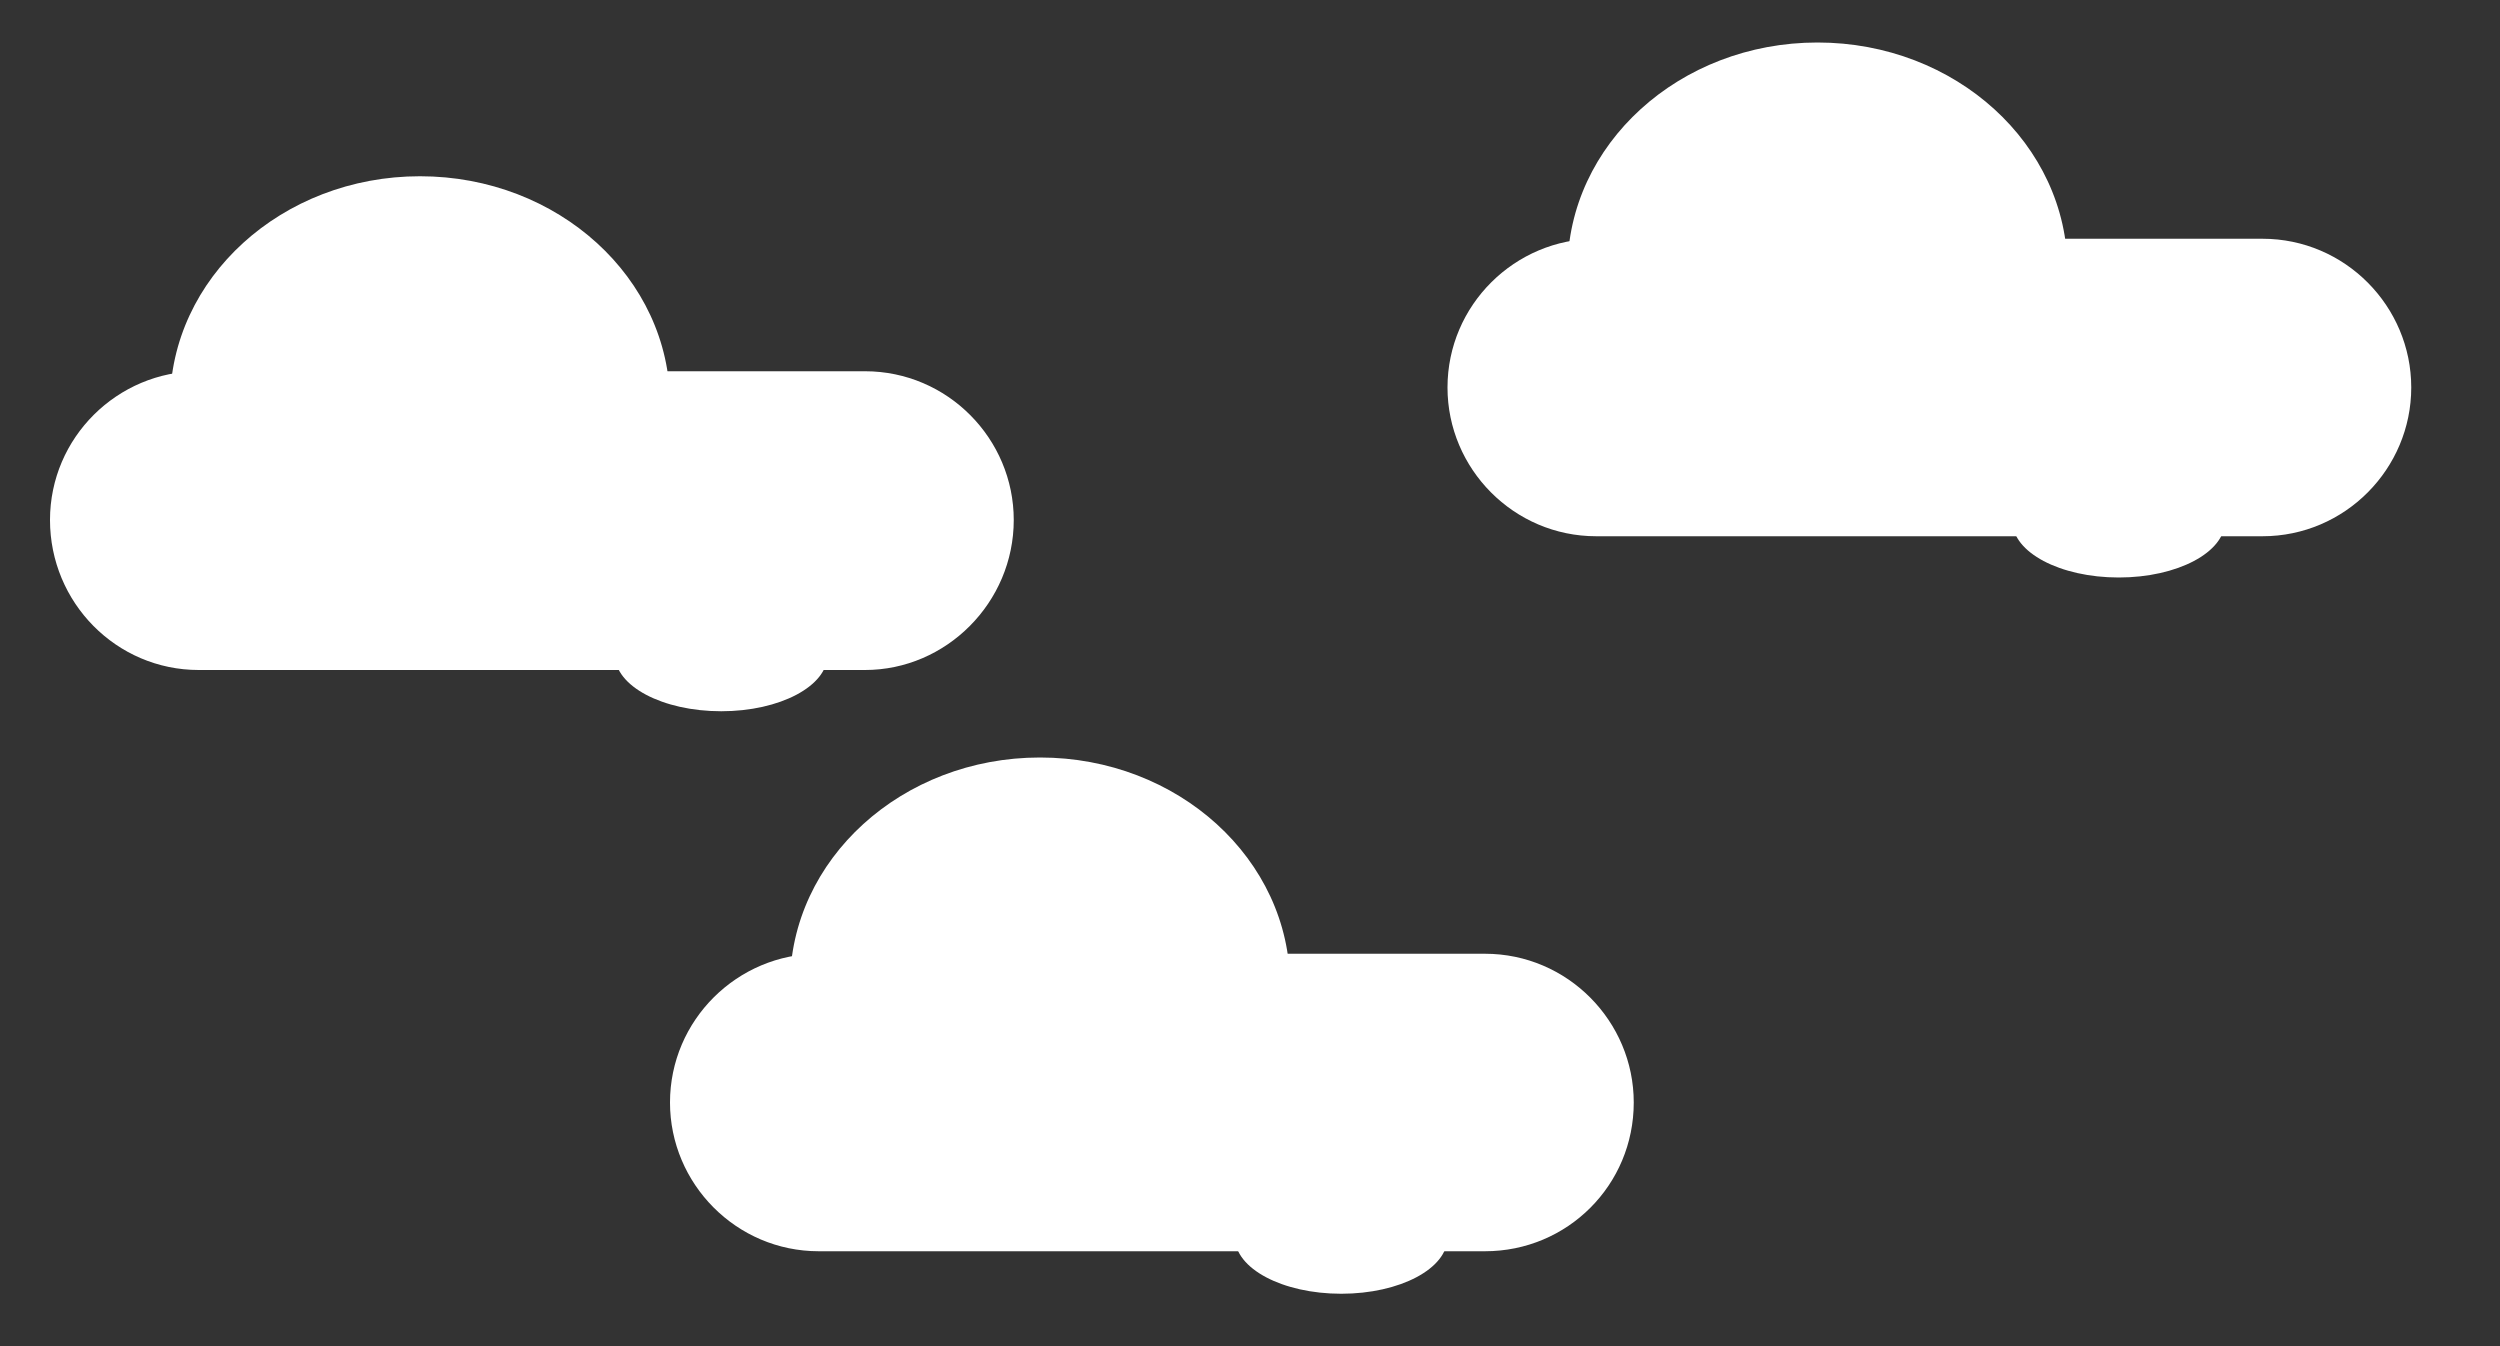 <?xml version="1.0" encoding="utf-8"?>
<!-- Generator: Adobe Illustrator 18.1.1, SVG Export Plug-In . SVG Version: 6.00 Build 0)  -->
<svg version="1.1" id="Layer_1" xmlns="http://www.w3.org/2000/svg" xmlns:xlink="http://www.w3.org/1999/xlink" x="0px" y="0px"
	 viewBox="0 0 200 107.7" enable-background="new 0 0 200 107.7" xml:space="preserve">
<rect x="0" y="0" width="200" height="107.7" fill="#333333" stroke="none"/>
<path display="none" fill="#030302" d="M201.3,184.7H-8.6c-6.6,0-12-5.4-12-12V-43.9c0-6.6,5.4-12,12-12h209.9c6.6,0,12,5.4,12,12
	v216.6C213.3,179.3,207.9,184.7,201.3,184.7z"/>
<path display="none" fill="#FFFFFF" d="M48.8,73.7H16.8c-6.3,0-11.5-5.2-11.5-11.5v0c0-6.3,5.2-11.5,11.5-11.5h32.1
	c6.3,0,11.5,5.2,11.5,11.5v0C60.3,68.5,55.1,73.7,48.8,73.7z"/>
<path fill="#FFFFFF" d="M69.2,53.6H15.9C9.3,53.6,4,48.2,4,41.6v0c0-6.6,5.4-11.9,11.9-11.9h53.3c6.6,0,11.9,5.4,11.9,11.9v0
	C81.1,48.2,75.7,53.6,69.2,53.6z"/>
<ellipse fill="#FFFFFF" cx="33.6" cy="32.3" rx="20" ry="18.2"/>
<ellipse fill="#FFFFFF" cx="57.7" cy="52.4" rx="8.5" ry="4.5"/>
<path fill="#FFFFFF" d="M118.8,100.1H65.5c-6.6,0-11.9-5.4-11.9-11.9v0c0-6.6,5.4-11.9,11.9-11.9h53.3c6.6,0,11.9,5.4,11.9,11.9v0
	C130.7,94.8,125.4,100.1,118.8,100.1z"/>
<ellipse fill="#FFFFFF" cx="83.2" cy="78.8" rx="20" ry="18.2"/>
<ellipse fill="#FFFFFF" cx="107.3" cy="99" rx="8.5" ry="4.5"/>
<path fill="#FFFFFF" d="M181,42.9h-53.3c-6.6,0-11.9-5.4-11.9-11.9v0c0-6.6,5.4-11.9,11.9-11.9H181c6.6,0,11.9,5.4,11.9,11.9v0
	C192.9,37.5,187.6,42.9,181,42.9z"/>
<ellipse fill="#FFFFFF" cx="145.4" cy="21.6" rx="20" ry="18.2"/>
<ellipse fill="#FFFFFF" cx="169.5" cy="41.7" rx="8.5" ry="4.5"/>
</svg>
